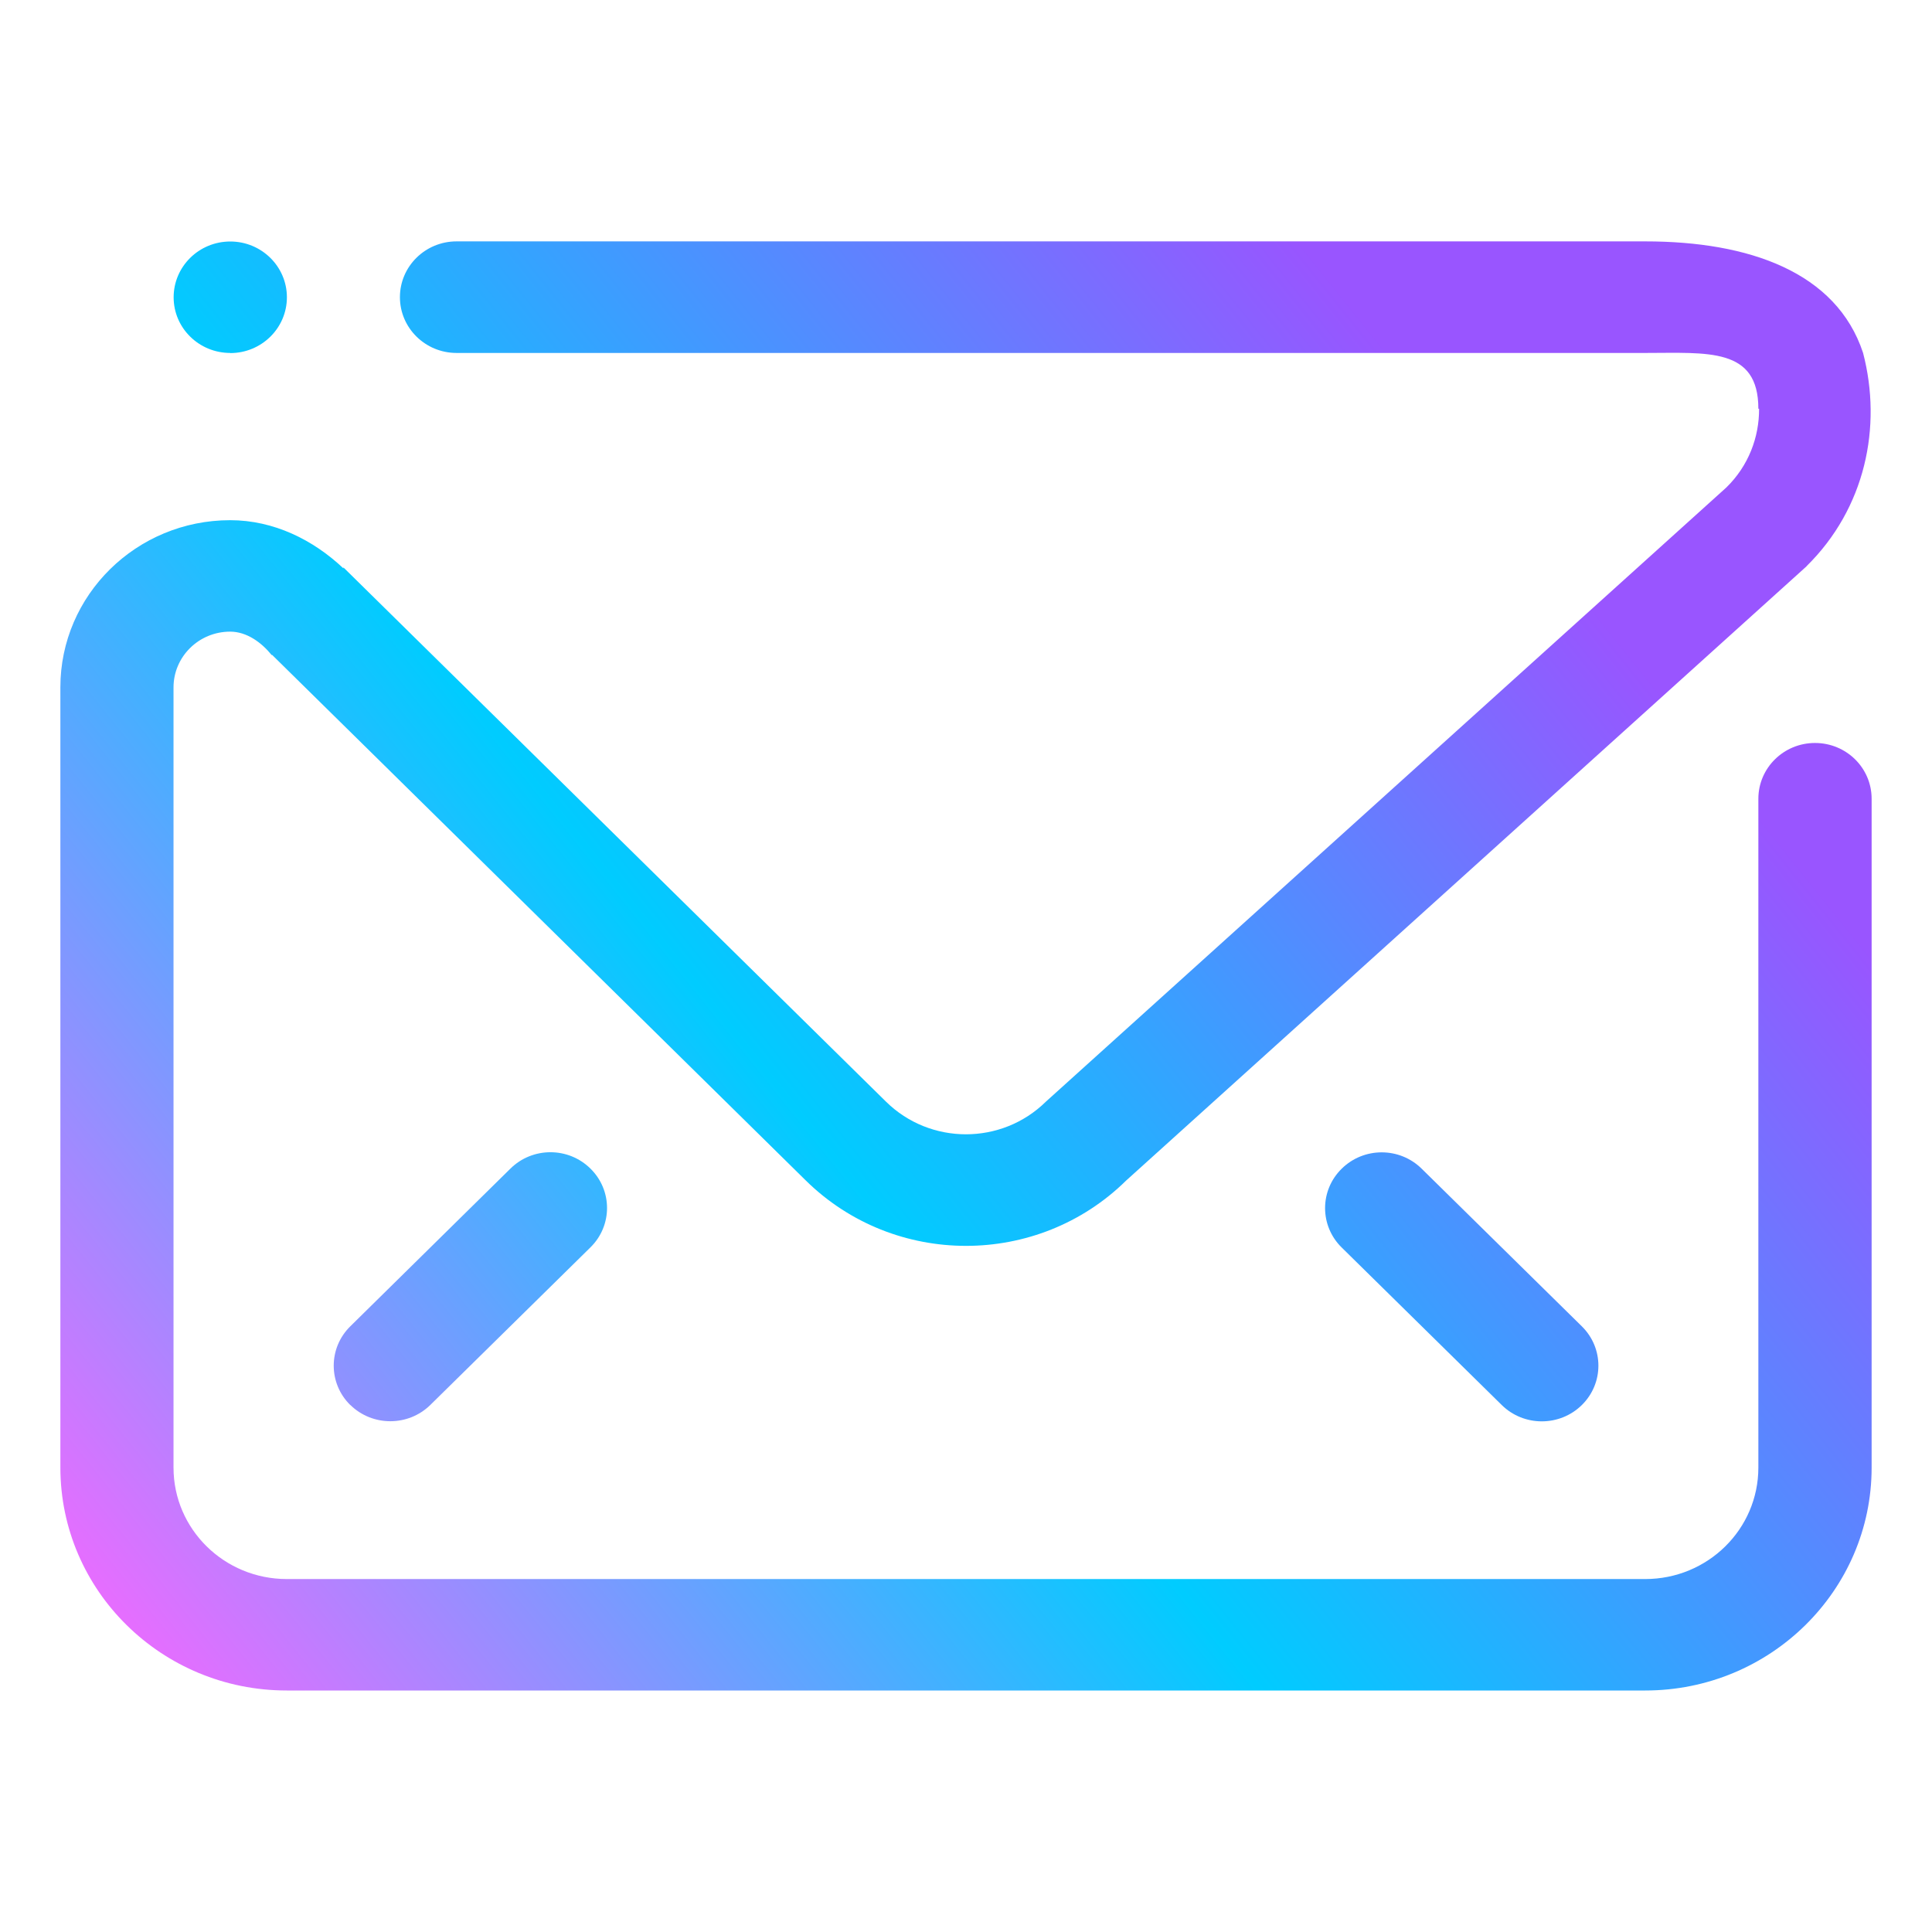 <?xml version="1.0" encoding="UTF-8" standalone="no"?>
<svg
   width="16"
   height="16"
   version="1.1"
   id="svg1714"
   sodipodi:docname="sieveeditor.svg"
   inkscape:version="1.3.2 (091e20ef0f, 2023-11-25)"
   xmlns:inkscape="http://www.inkscape.org/namespaces/inkscape"
   xmlns:sodipodi="http://sodipodi.sourceforge.net/DTD/sodipodi-0.dtd"
   xmlns:xlink="http://www.w3.org/1999/xlink"
   xmlns="http://www.w3.org/2000/svg"
   xmlns:svg="http://www.w3.org/2000/svg">
  <sodipodi:namedview
     id="namedview1716"
     pagecolor="#ffffff"
     bordercolor="#666666"
     borderopacity="1.0"
     inkscape:showpageshadow="2"
     inkscape:pageopacity="0.0"
     inkscape:pagecheckerboard="0"
     inkscape:deskcolor="#d1d1d1"
     showgrid="true"
     inkscape:zoom="13.906433"
     inkscape:cx="4.5302775"
     inkscape:cy="19.451429"
     inkscape:window-width="1920"
     inkscape:window-height="994"
     inkscape:window-x="0"
     inkscape:window-y="0"
     inkscape:window-maximized="1"
     inkscape:current-layer="svg1714">
    <inkscape:grid
       id="grid1"
       units="px"
       originx="0"
       originy="0"
       spacingx="1"
       spacingy="1"
       empcolor="#0099e5"
       empopacity="0.302"
       color="#0099e5"
       opacity="0.149"
       empspacing="5"
       dotted="false"
       gridanglex="30"
       gridanglez="30"
       visible="true" />
  </sodipodi:namedview>
  <defs
     id="defs1684">
    <linearGradient
       id="linearGradient1"
       inkscape:collect="always">
      <stop
         style="stop-color:#ff63ff;stop-opacity:1;"
         offset="0"
         id="stop1" />
      <stop
         style="stop-color:#00ccff;stop-opacity:1"
         offset="0.5"
         id="stop3" />
      <stop
         style="stop-color:#9955ff;stop-opacity:1"
         offset="1"
         id="stop2" />
    </linearGradient>
    <linearGradient
       id="a"
       x1="543.8"
       x2="503.8"
       gradientUnits="userSpaceOnUse"
       gradientTransform="matrix(0,1,-1.167,0,-452.67,-499.8)">
      <stop
         stop-color="#197cf1"
         id="stop1649" />
      <stop
         offset="1"
         stop-color="#21c9fb"
         id="stop1651" />
    </linearGradient>
    <linearGradient
       id="b"
       y1="547.8"
       x1="384.57"
       y2="530.48"
       x2="394.57"
       gradientUnits="userSpaceOnUse">
      <stop
         stop-color="#ffffff"
         stop-opacity="0"
         id="stop1654" />
      <stop
         offset="1"
         stop-color="#ffffff"
         stop-opacity=".314"
         id="stop1656" />
    </linearGradient>
    <linearGradient
       id="c"
       x1="384.57"
       x2="414.57"
       gradientUnits="userSpaceOnUse">
      <stop
         stop-opacity=".275"
         id="stop1659" />
      <stop
         offset="1"
         stop-color="#ffffff"
         stop-opacity="0"
         id="stop1661" />
    </linearGradient>
    <linearGradient
       id="d"
       y1="547.8"
       x1="432.57"
       y2="527.8"
       x2="421.02"
       gradientUnits="userSpaceOnUse">
      <stop
         stop-opacity=".082"
         id="stop1664" />
      <stop
         offset="1"
         stop-opacity="0"
         id="stop1666" />
    </linearGradient>
    <linearGradient
       id="e"
       y1="44"
       y2="20"
       x2="0"
       gradientUnits="userSpaceOnUse">
      <stop
         stop-color="#eef1f2"
         id="stop1669" />
      <stop
         offset="1"
         stop-color="#f9fafb"
         id="stop1671" />
    </linearGradient>
    <linearGradient
       id="f"
       y1="523.8"
       y2="507.8"
       gradientUnits="userSpaceOnUse"
       x2="0"
       gradientTransform="translate(-386.57,-551.864)">
      <stop
         stop-color="#7cbaf8"
         id="stop1674" />
      <stop
         offset="1"
         stop-color="#f4fcff"
         id="stop1676" />
    </linearGradient>
    <linearGradient
       id="g"
       y1="511.8"
       x1="414.57"
       y2="519.8"
       x2="422.57"
       gradientUnits="userSpaceOnUse">
      <stop
         stop-color="#292c2f"
         id="stop1679" />
      <stop
         offset="1"
         stop-opacity="0"
         id="stop1681" />
    </linearGradient>
    <linearGradient
       id="linearGradient1545"
       x1="70.795"
       x2="81.378"
       y1="20.512"
       y2="20.512"
       gradientTransform="matrix(7.564,0,0,7.564,-543.5,-123.14)"
       gradientUnits="userSpaceOnUse">
      <stop
         stop-color="#b5cddc"
         offset="0"
         id="stop10521" />
      <stop
         stop-color="#cee0e9"
         offset="1"
         id="stop10523" />
    </linearGradient>
    <linearGradient
       id="linearGradient1454"
       x1="76.043"
       x2="76.043"
       y1="24.482"
       y2="20.084"
       gradientTransform="matrix(7.564,0,0,7.564,-543.5,-123.14)"
       gradientUnits="userSpaceOnUse">
      <stop
         stop-color="#dde8ed"
         offset="0"
         id="stop10516" />
      <stop
         stop-color="#dee6ee"
         offset="1"
         id="stop10518" />
    </linearGradient>
    <linearGradient
       id="linearGradient863"
       x1="8.576"
       x2="8.576"
       y1="9.498"
       y2="2.682"
       gradientTransform="matrix(3.733,0,0,3.733,65.657,-46.842)"
       gradientUnits="userSpaceOnUse"
       xlink:href="#a">
      <stop
         stop-color="#ff5f19"
         offset="0"
         id="stop10526" />
      <stop
         stop-color="#ffc819"
         offset="1"
         id="stop10528" />
    </linearGradient>
    <radialGradient
       xlink:href="#linearGradient4986"
       id="radialGradient4984-1"
       cx="36.651"
       cy="12.791"
       fx="36.651"
       fy="12.791"
       r="5.854"
       gradientTransform="matrix(0.23,-0.069,0.372,1.237,98.42,-33.528)"
       gradientUnits="userSpaceOnUse" />
    <linearGradient
       gradientUnits="userSpaceOnUse"
       x2="422.57"
       y2="519.8"
       x1="414.57"
       y1="511.8"
       id="linearGradient4986">
      <stop
         stop-color="#292c2f"
         style="stop-opacity:0.466"
         id="stop10258" />
      <stop
         stop-opacity="0"
         offset="1"
         id="stop10260" />
    </linearGradient>
    <radialGradient
       xlink:href="#g"
       id="radialGradient4974-4"
       cx="18.992"
       cy="-11.809"
       fx="18.992"
       fy="-11.809"
       r="8.426"
       gradientTransform="matrix(0.282,0.475,-0.119,0.07,87.365,-24.051)"
       gradientUnits="userSpaceOnUse" />
    <radialGradient
       xlink:href="#linearGradient4978"
       id="radialGradient4976-5"
       cx="28.3"
       cy="10.776"
       fx="28.3"
       fy="10.776"
       r="9.464"
       gradientTransform="matrix(0.203,-0.058,0.211,0.74,95.592,-27.195)"
       gradientUnits="userSpaceOnUse" />
    <linearGradient
       gradientUnits="userSpaceOnUse"
       x2="422.57"
       y2="519.8"
       x1="414.57"
       y1="511.8"
       id="linearGradient4978">
      <stop
         stop-color="#292c2f"
         style="stop-opacity:0.572"
         id="stop10263" />
      <stop
         stop-opacity="0"
         offset="1"
         id="stop10265" />
    </linearGradient>
    <linearGradient
       id="linearGradient4574">
      <stop
         style="stop-color:#f4be00;stop-opacity:1;"
         offset="0"
         id="stop10278" />
      <stop
         style="stop-color:#fff4ca;stop-opacity:1"
         offset="1"
         id="stop10280" />
    </linearGradient>
    <linearGradient
       id="linearGradient4838">
      <stop
         offset="0"
         style="stop-color:#2e9000;stop-opacity:1"
         id="stop10268" />
      <stop
         offset="1"
         style="stop-color:#00ba00;stop-opacity:1"
         id="stop10270" />
    </linearGradient>
    <linearGradient
       id="f-3"
       y1="523.8"
       y2="507.8"
       gradientUnits="userSpaceOnUse"
       x2="0"
       gradientTransform="translate(-327.214,-553.02)">
      <stop
         stop-color="#7cbaf8"
         id="stop1674-6" />
      <stop
         offset="1"
         stop-color="#f4fcff"
         id="stop1676-7" />
    </linearGradient>
    <linearGradient
       id="f-35"
       y1="523.8"
       y2="507.8"
       gradientUnits="userSpaceOnUse"
       x2="0"
       gradientTransform="matrix(0.95,0,0,0.95,-278.134,-493.707)">
      <stop
         stop-color="#7cbaf8"
         id="stop1674-62" />
      <stop
         offset="1"
         stop-color="#f4fcff"
         id="stop1676-9" />
    </linearGradient>
    <linearGradient
       id="linearGradient1545-3"
       x1="70.795"
       x2="81.378"
       y1="20.512"
       y2="20.512"
       gradientTransform="matrix(7.564,0,0,7.564,-543.5,-123.14)"
       gradientUnits="userSpaceOnUse">
      <stop
         stop-color="#b5cddc"
         offset="0"
         id="stop10521-6" />
      <stop
         stop-color="#cee0e9"
         offset="1"
         id="stop10523-7" />
    </linearGradient>
    <linearGradient
       id="linearGradient1454-5"
       x1="76.043"
       x2="76.043"
       y1="24.482"
       y2="20.084"
       gradientTransform="matrix(7.564,0,0,7.564,-543.5,-123.14)"
       gradientUnits="userSpaceOnUse">
      <stop
         stop-color="#dde8ed"
         offset="0"
         id="stop10516-3" />
      <stop
         stop-color="#dee6ee"
         offset="1"
         id="stop10518-5" />
    </linearGradient>
    <linearGradient
       id="a-6"
       x1="543.8"
       x2="503.8"
       gradientUnits="userSpaceOnUse"
       gradientTransform="matrix(0,1,-1.167,0,-452.67,-499.8)">
      <stop
         stop-color="#197cf1"
         id="stop1649-2" />
      <stop
         offset="1"
         stop-color="#21c9fb"
         id="stop1651-9" />
    </linearGradient>
    <linearGradient
       id="f-35-1"
       y1="523.8"
       y2="507.8"
       gradientUnits="userSpaceOnUse"
       x2="0"
       gradientTransform="matrix(0.95,0,0,0.95,-358.338,-472.496)">
      <stop
         stop-color="#7cbaf8"
         id="stop1674-62-2" />
      <stop
         offset="1"
         stop-color="#f4fcff"
         id="stop1676-9-7" />
    </linearGradient>
    <linearGradient
       inkscape:collect="always"
       xlink:href="#linearGradient1"
       id="linearGradient2"
       x1="1.6"
       y1="17.5"
       x2="16.744"
       y2="5.385"
       gradientUnits="userSpaceOnUse"
       gradientTransform="matrix(0.8,0,0,0.8,-0.78,1.73e-6)" />
  </defs>
  <path
     d="m 2.901,11.636 c -0.183,-0.18 -0.183,-0.472 0,-0.652 L 4.227,9.678 c 0.183,-0.181 0.48,-0.181 0.663,0 0.183,0.18 0.183,0.472 0,0.652 l -1.326,1.305 c -0.183,0.18 -0.48,0.18 -0.663,0 z m 9.536,0 -1.326,-1.305 c -0.183,-0.18 -0.183,-0.472 0,-0.652 0.183,-0.181 0.48,-0.181 0.663,0 l 1.326,1.305 c 0.183,0.18 0.183,0.472 0,0.652 -0.183,0.18 -0.48,0.18 -0.663,0 z M 14.961,4.69 9.326,9.777 c -0.732,0.721 -1.919,0.721 -2.652,0 L 3.368,6.521 3.157,6.313 2.254,5.424 l -0.004,0.001 C 2.165,5.32 2.043,5.231 1.906,5.231 c -0.259,0 -0.469,0.207 -0.469,0.462 v 1.3 0.546 4.615 c 0,0.51 0.42,0.923 0.938,0.923 H 13.625 c 0.518,0 0.937,-0.413 0.937,-0.923 V 6.615 c 0,-0.255 0.21,-0.462 0.469,-0.462 0.259,0 0.469,0.206 0.469,0.462 V 12.154 C 15.5,13.173 14.66,14 13.625,14 H 2.375 C 1.34,14 0.5,13.173 0.5,12.153 V 5.692 c 0,-0.764 0.63,-1.384 1.406,-1.384 0.362,0 0.688,0.163 0.938,0.399 v -0.008 l 4.493,4.424 c 0.366,0.361 0.959,0.361 1.325,0 L 14.297,4.037 C 14.481,3.857 14.569,3.621 14.568,3.385 h -0.006 C 14.562,2.875 14.142,2.923 13.625,2.923 H 3.781 c -0.259,0 -0.469,-0.207 -0.469,-0.462 0,-0.255 0.21,-0.462 0.469,-0.462 h 9.844 c 0.86,0 1.583,0.254 1.804,0.923 v 0 c 0.16,0.612 0.019,1.288 -0.468,1.767 z M 1.907,2.923 C 1.648,2.923 1.438,2.717 1.438,2.462 1.438,2.207 1.648,2 1.907,2 c 0.259,0 0.469,0.207 0.469,0.462 0,0.255 -0.21,0.462 -0.469,0.462 z"
     id="path2-3"
     style="color:#d6dbf1;fill:url(#linearGradient2);stroke-width:0.029"
     class="ColorScheme-Text" />
</svg>
